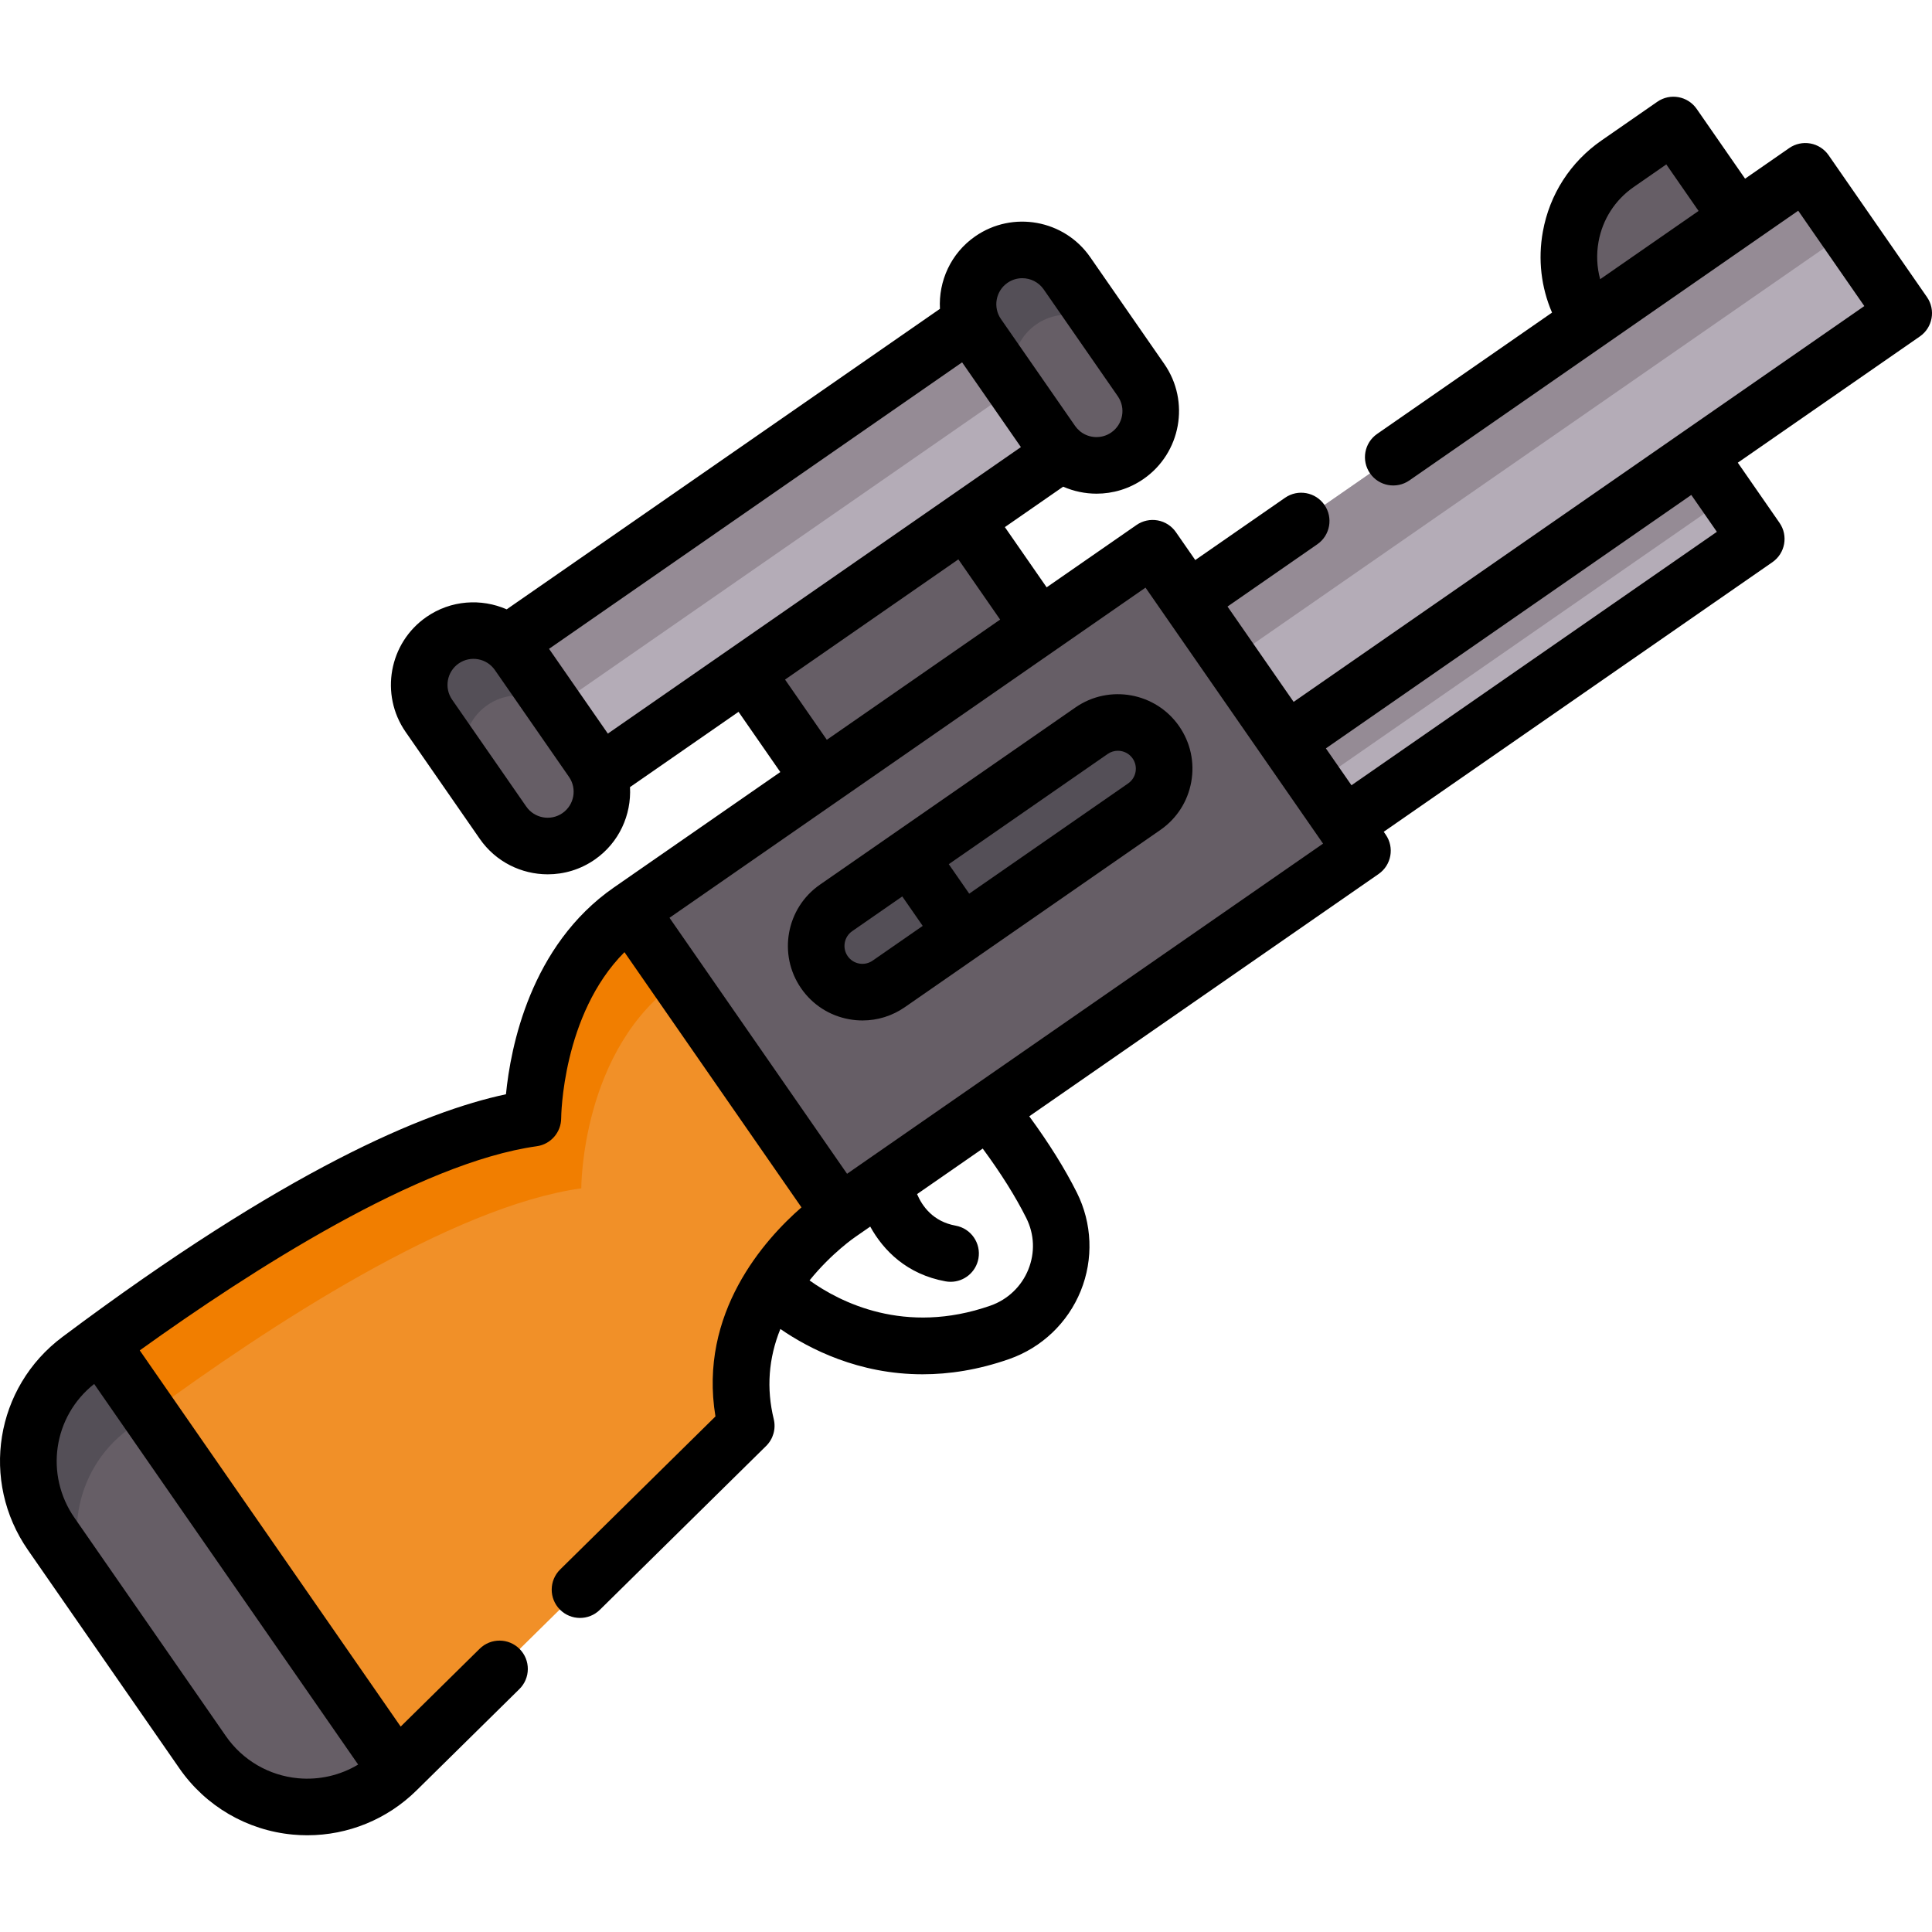 <svg id="Capa_1" enable-background="new 0 0 511.933 511.933" height="512" viewBox="0 0 511.933 511.933" width="512" xmlns="http://www.w3.org/2000/svg"><g><g><path d="m428.635 43.338 14.796-10.263 17.104 24.661-9.785 23.83-29.672 3.537c-9.446-13.62-6.063-32.318 7.557-41.765z" fill="#665e66"/><path d="m315.057 158.391h155.211v31.42h-155.211z" fill="#b4acb7" transform="matrix(.822 -.57 .57 .822 -29.212 254.829)"/><path d="m201.029 142.671h70.903v58.864h-70.903z" fill="#665e66" transform="matrix(.822 -.57 .57 .822 -55.92 165.461)"/><path d="m166.914 241.301 138.489-96.055 55.609 80.175-138.49 96.055" fill="#665e66"/><path d="m281.386 120.011-122.709 85.109-24.132-34.793 122.699-85.103" fill="#b4acb7"/><path d="m269.32 102.614-122.709 85.109-12.066-17.396 122.699-85.103" fill="#958b95"/><path d="m166.913 241.303 55.608 80.175s-33.221 21.895-24.826 56.352l-92.673 91.323c-14.915 14.699-39.477 12.396-51.409-4.808l-40.123-57.85c-10.338-14.906-7.057-35.336 7.451-46.213 1.819-1.36 3.705-2.767 5.66-4.197 31.426-23.079 80.059-54.974 114.545-59.788 0 0-.122-37.037 25.767-54.994z" fill="#f19028"/><path d="m154.027 314.877c-34.485 4.812-83.12 36.712-114.546 59.791-1.948 1.429-3.84 2.838-5.661 4.197-14.502 10.878-17.785 31.304-7.444 46.212l-12.881-18.571c-10.341-14.909-7.065-35.346 7.446-46.222 1.822-1.36 3.702-2.76 5.661-4.197 31.426-23.079 80.059-54.969 114.544-59.781 0 0-.125-37.047 25.769-54.998l12.881 18.571c-25.886 17.963-25.769 54.998-25.769 54.998z" fill="#f17e00"/><path d="m26.601 356.086 78.422 113.067c-14.915 14.699-39.477 12.396-51.409-4.808l-40.124-57.85c-10.338-14.906-7.057-35.336 7.451-46.213 1.818-1.36 3.704-2.766 5.66-4.196z" fill="#665e66"/><path d="m39.482 374.667c.002-.001.003-.002.005-.004l-12.886-18.578c-1.955 1.43-3.841 2.837-5.66 4.197-14.508 10.878-17.789 31.308-7.451 46.213l12.854 18.532c-10.3-14.904-7.009-35.297 7.477-46.163 1.821-1.359 3.713-2.767 5.661-4.197z" fill="#544f57"/><path d="m310.1 98.002h199.075v45.749h-199.075z" fill="#b4acb7" transform="matrix(.822 -.57 .57 .822 4.148 255.013)"/><path d="m302.618 100.343h199.075v19.492h-199.075z" fill="#958b95" transform="matrix(.822 -.57 .57 .822 8.962 248.825)"/><path d="m332.871 157.342h132.862v13.448h-132.862z" fill="#958b95" transform="matrix(.822 -.57 .57 .822 -22.309 256.823)"/><path d="m117.202 169.625c6.532-4.531 15.5-2.908 20.03 3.624l19.649 28.33c4.531 6.532 2.908 15.5-3.624 20.03-6.532 4.531-15.5 2.908-20.03-3.624l-19.649-28.33c-4.53-6.532-2.908-15.5 3.624-20.03z" fill="#665e66"/><path d="m125.517 206.863-11.933-17.204c-4.534-6.537-2.911-15.506 3.617-20.034 6.529-4.528 15.498-2.905 20.032 3.632l11.933 17.204c-4.528-6.528-13.497-8.152-20.026-3.623-6.528 4.527-8.151 13.497-3.623 20.025z" fill="#544f57"/><path d="m262.658 68.738c6.532-4.531 15.5-2.908 20.03 3.624l19.649 28.33c4.53 6.532 2.908 15.5-3.624 20.03-6.532 4.531-15.5 2.908-20.03-3.624l-19.649-28.33c-4.53-6.531-2.908-15.499 3.624-20.03z" fill="#665e66"/><g fill="#544f57"><path d="m270.974 105.977-11.933-17.204c-4.534-6.537-2.911-15.506 3.617-20.034 6.529-4.528 15.498-2.905 20.032 3.632l11.933 17.204c-4.528-6.528-13.498-8.152-20.026-3.623-6.529 4.526-8.151 13.496-3.623 20.025z"/><path d="m303.181 213.742-67.717 46.968c-5.561 3.857-13.195 2.475-17.051-3.085-3.857-5.561-2.475-13.195 3.085-17.051l67.717-46.968c5.56-3.857 13.195-2.475 17.051 3.085 3.857 5.56 2.476 13.194-3.085 17.051z"/></g></g><g><path d="m510.596 78.716-26.064-37.591c-1.133-1.634-2.869-2.752-4.826-3.106-1.958-.355-3.975.083-5.609 1.217l-11.693 8.11-12.826-18.492c-2.36-3.402-7.031-4.248-10.435-1.888l-14.793 10.26c-8.231 5.71-13.747 14.282-15.53 24.139-1.33 7.35-.463 14.758 2.43 21.464l-46.347 32.149c-3.403 2.36-4.248 7.032-1.887 10.435 2.359 3.403 7.031 4.249 10.434 1.887l103.032-71.468 17.518 25.268-151.219 104.878-17.518-25.259 23.792-16.502c3.403-2.36 4.248-7.032 1.888-10.435-2.361-3.402-7.032-4.248-10.435-1.888l-23.794 16.503-5.132-7.399c-1.134-1.634-2.869-2.751-4.827-3.105-1.958-.353-3.976.084-5.608 1.217l-23.814 16.517-11.068-15.957 15.447-10.714c2.791 1.223 5.81 1.854 8.851 1.854 4.303 0 8.648-1.263 12.443-3.895 9.917-6.879 12.389-20.543 5.511-30.46l-19.646-28.324c-6.879-9.918-20.545-12.388-30.461-5.51-6.472 4.49-9.749 11.87-9.348 19.212l-114.803 79.626c-6.736-2.948-14.797-2.465-21.271 2.025-9.917 6.879-12.389 20.543-5.51 30.46l19.645 28.324c4.247 6.122 11.077 9.405 18.017 9.405 4.302 0 8.648-1.263 12.443-3.896 6.473-4.489 9.749-11.869 9.349-19.212l28.762-19.949 11.068 15.956-44.039 30.545c-.011.008-.023.014-.034.021-22.227 15.419-27.415 42.498-28.623 54.814-21.506 4.579-58.265 19.923-117.532 64.306-17.82 13.341-21.829 38.142-9.126 56.465l40.12 57.846c6.949 10.019 17.899 16.417 30.041 17.551 1.292.121 2.581.181 3.865.18 10.784 0 21.151-4.215 28.916-11.865l27.273-26.874c2.949-2.907 2.985-7.654.078-10.604s-7.654-2.986-10.604-.078l-20.929 20.623-69.138-99.682c29.596-21.265 74.074-49.755 105.204-54.098 3.702-.516 6.458-3.697 6.462-7.435 0-.301.239-27.402 16.769-43.989l46.902 67.625c-9.76 8.498-27.323 28.004-22.791 55.396l-41.155 40.557c-2.95 2.907-2.985 7.654-.078 10.603 2.907 2.95 7.653 2.985 10.603.078l44.054-43.407c1.879-1.851 2.647-4.554 2.022-7.116-1.981-8.127-1.387-16.123 1.753-23.884 7.714 5.313 20.779 12.003 37.691 12.003 7.025 0 14.713-1.155 22.954-4.042 8.618-3.02 15.525-9.605 18.95-18.066 3.412-8.43 3.034-17.924-1.037-26.047-3.183-6.353-7.419-13.129-12.608-20.207l92.564-64.202c3.402-2.36 4.248-7.032 1.888-10.435l-.525-.757 102.985-71.429c3.402-2.36 4.248-7.032 1.888-10.435l-11.05-15.933 48.232-33.451c3.403-2.358 4.249-7.03 1.889-10.433zm-86.593-4.732c-.878-3.201-1.035-6.584-.427-9.947 1.071-5.916 4.381-11.06 9.32-14.487l8.632-5.987 8.553 12.332-21.304 14.778zm-278.519 97.941 109.45-75.913 15.58 22.462-109.45 75.913zm121.475-96.981c1.195-.829 2.563-1.227 3.918-1.227 2.185 0 4.337 1.034 5.673 2.962l19.645 28.324c2.165 3.122 1.387 7.424-1.735 9.59-2.531 1.756-5.838 1.576-8.154-.219-.1-.086-.197-.177-.301-.258-.419-.366-.805-.781-1.136-1.258l-19.645-28.323c-2.165-3.123-1.387-7.426 1.735-9.591zm-127.512 138.777-19.645-28.324c-2.165-3.122-1.387-7.425 1.735-9.59 3.123-2.167 7.425-1.387 9.592 1.735l19.644 28.323c2.166 3.123 1.387 7.425-1.735 9.591-3.122 2.166-7.424 1.388-9.591-1.735zm-60.481 257.471c-7.726-.722-14.693-4.792-19.114-11.167l-40.119-57.845c-7.943-11.456-5.618-26.884 5.218-35.464l69.948 100.851c-4.743 2.848-10.302 4.151-15.933 3.625zm129.053-291.121 45.925-31.853 11.067 15.957-45.924 31.852zm63.907 142.645c2.172 4.334 2.365 9.2.543 13.702-1.808 4.467-5.456 7.943-10.008 9.539-22.747 7.971-40.009-.982-47.953-6.678 5.912-7.318 12.128-11.521 12.18-11.556.038-.025.073-.055.111-.081.011-.008.023-.013.035-.02l3.756-2.605c3.49 6.335 9.717 12.656 19.956 14.509.452.082.901.121 1.344.121 3.557 0 6.714-2.541 7.369-6.165.737-4.075-1.968-7.976-6.043-8.714-5.968-1.079-8.847-5.146-10.215-8.36l17.397-12.066c4.795 6.507 8.669 12.67 11.528 18.374zm-47.478-11.691-47.048-67.834 126.133-87.484 47.048 67.834zm230.481-170.105-96.823 67.155-6.779-9.773 96.825-67.154z"/><path d="m284.963 187.459-67.702 46.957c-8.947 6.206-11.178 18.534-4.972 27.482 3.006 4.334 7.521 7.239 12.711 8.178 1.187.215 2.376.321 3.558.321 3.984 0 7.87-1.208 11.213-3.527l67.701-46.957c4.335-3.007 7.239-7.521 8.178-12.711.939-5.191-.199-10.437-3.205-14.771-6.206-8.946-18.534-11.179-27.482-4.972zm-53.739 67.088c-1.042.723-2.303.998-3.553.771-1.249-.226-2.335-.925-3.058-1.968-1.493-2.153-.957-5.119 1.196-6.613l13.272-9.205 5.416 7.809zm69.67-50.015c-.227 1.249-.926 2.335-1.968 3.059l-42.107 29.205-5.416-7.809 42.108-29.205c.824-.572 1.767-.846 2.701-.846 1.506 0 2.99.713 3.912 2.042.722 1.043.995 2.305.77 3.554z"/></g></g></svg>